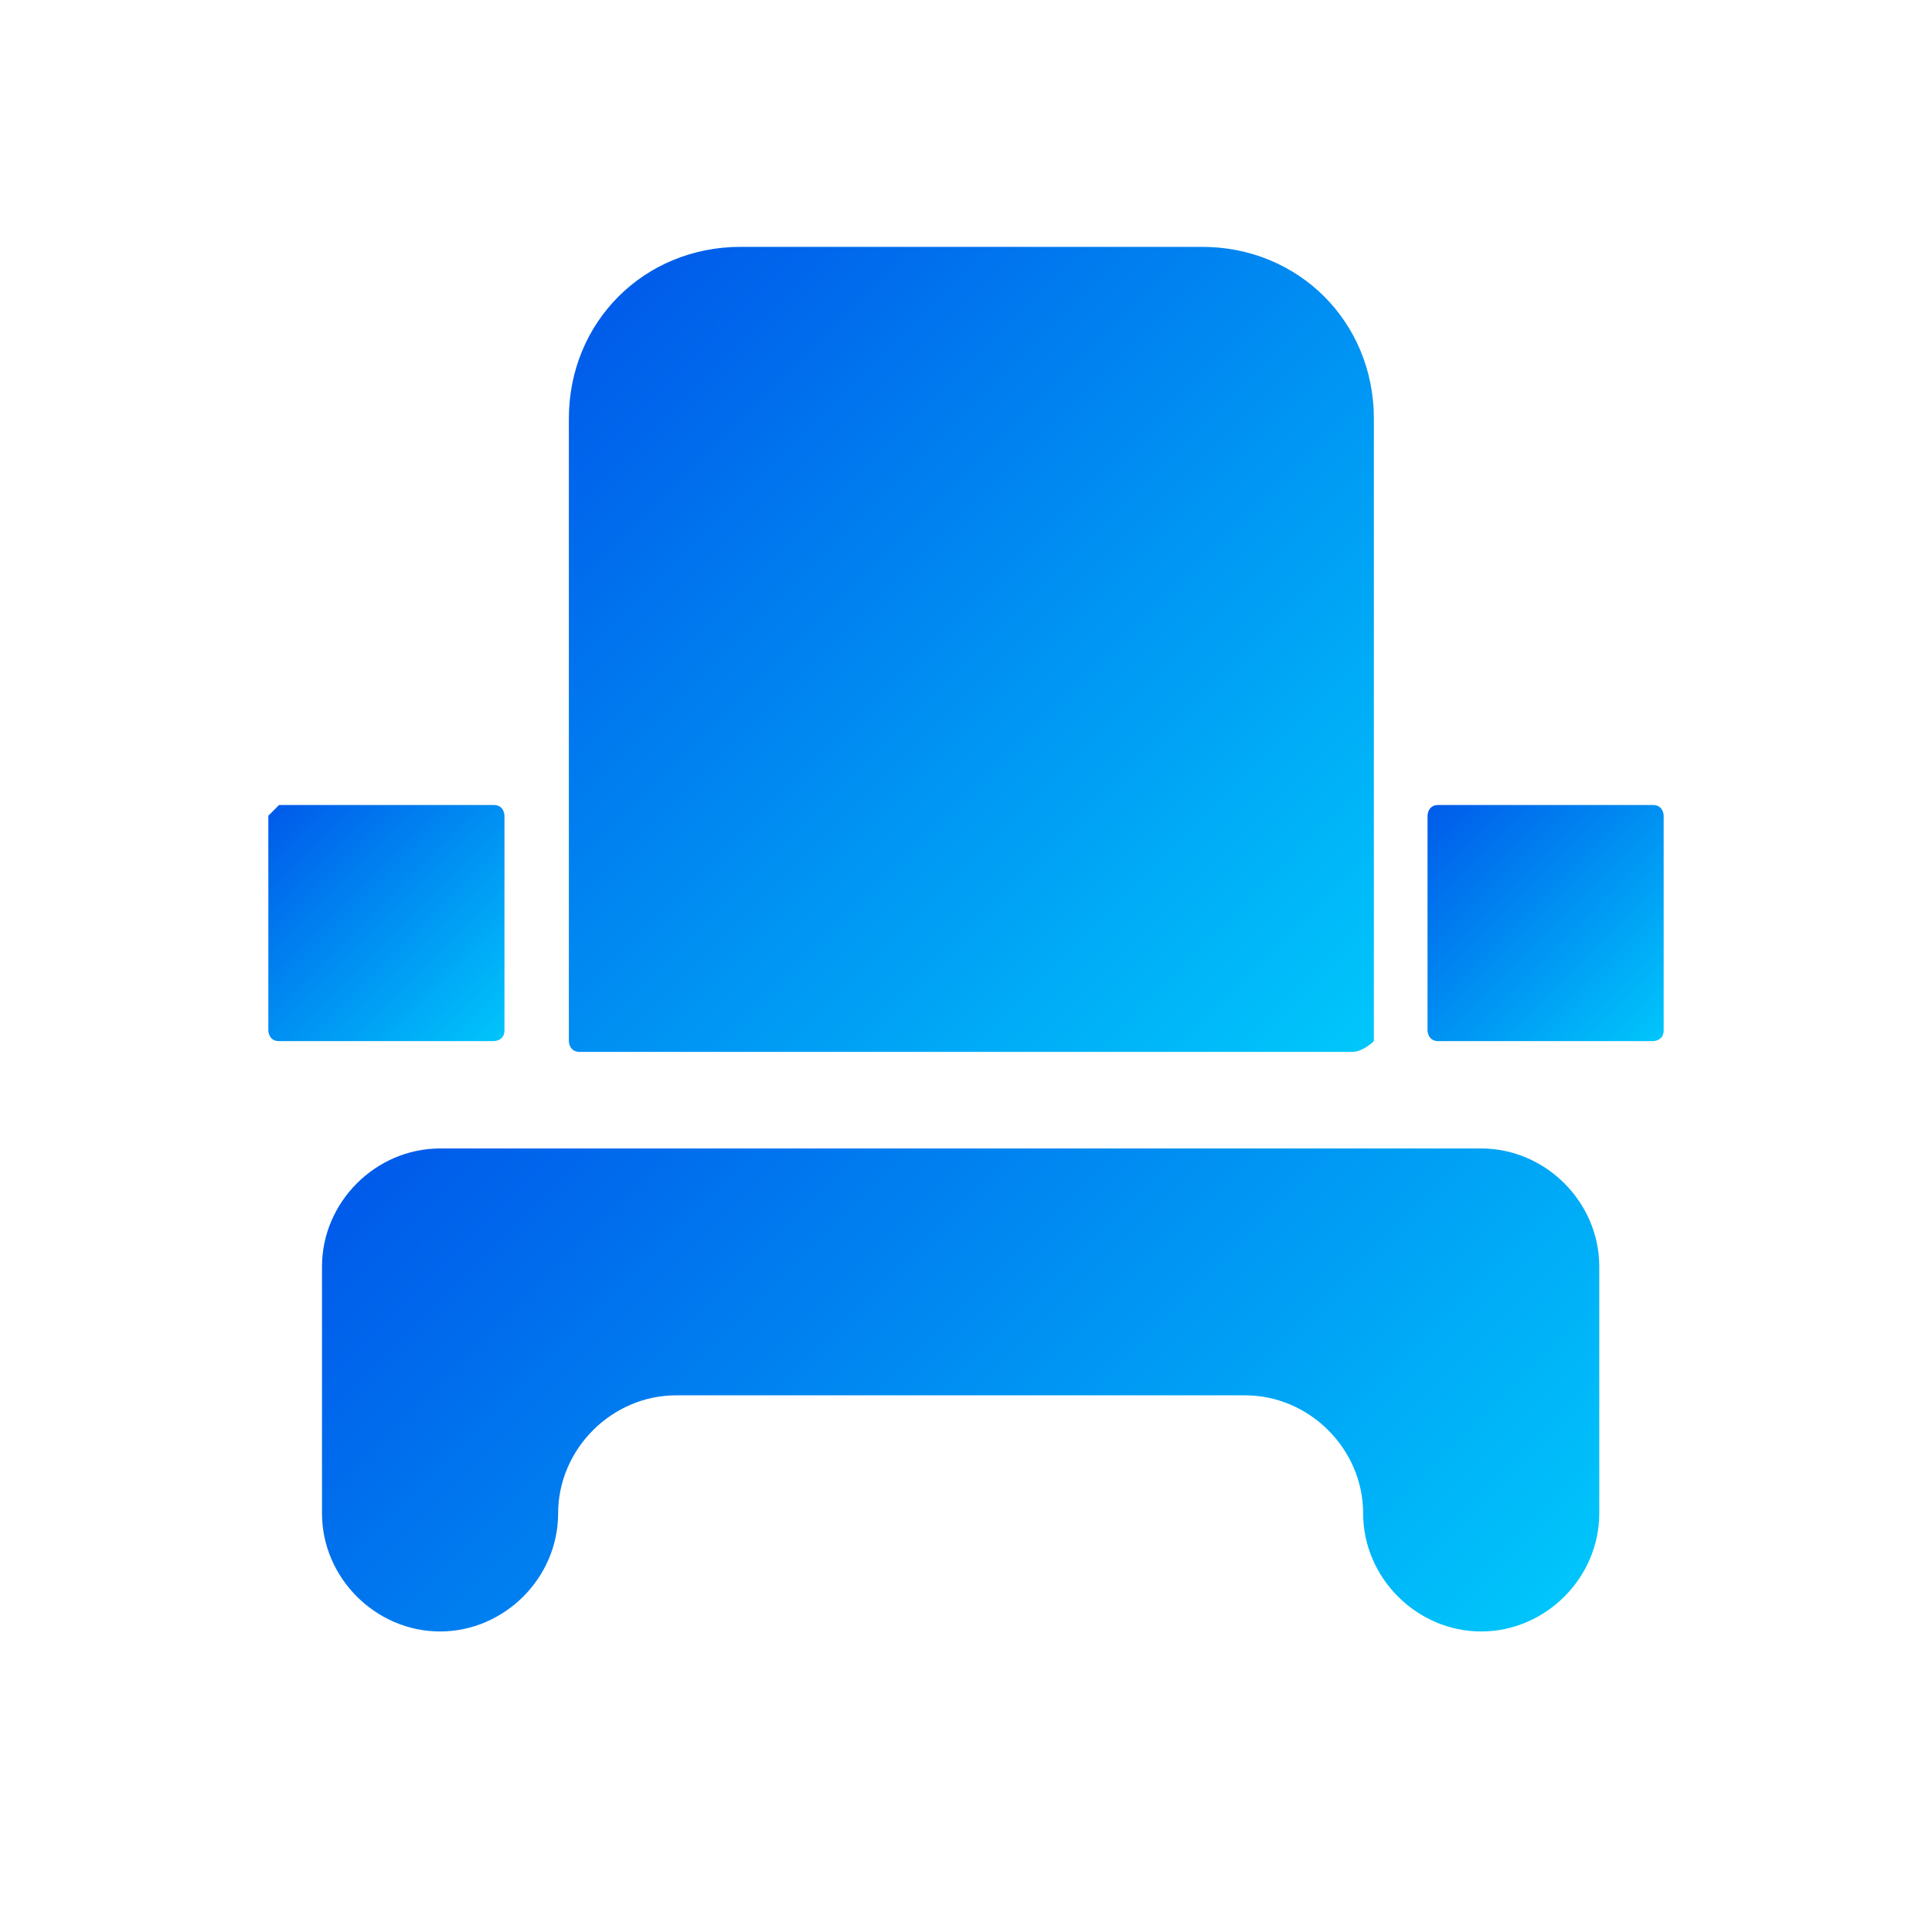 <?xml version="1.0" encoding="utf-8"?>
<!-- Generator: Adobe Illustrator 22.0.1, SVG Export Plug-In . SVG Version: 6.00 Build 0)  -->
<svg version="1.1" xmlns="http://www.w3.org/2000/svg" xmlns:xlink="http://www.w3.org/1999/xlink" x="0px" y="0px"
	 viewBox="0 0 18 18" style="enable-background:new 0 0 18 18;" xml:space="preserve">
<style type="text/css">
	.st0{fill:none;}
	.st1{fill:url(#SVGID_1_);}
	.st2{fill:url(#SVGID_2_);}
	.st3{fill:url(#SVGID_3_);}
	.st4{fill:url(#SVGID_4_);}
</style>
<g id="Layer_1">
	<g>
		<rect class="st0" width="18" height="18"/>
	</g>
	<g>
		<g>
			<g>
				<linearGradient id="SVGID_1_" gradientUnits="userSpaceOnUse" x1="12.493" y1="9.934" x2="5.507" y2="2.948">
					<stop  offset="0" style="stop-color:#00C6FB"/>
					<stop  offset="1" style="stop-color:#005BEA"/>
				</linearGradient>
				<path class="st1" d="M12.6,9.8H5.4c-0.1,0-0.1-0.1-0.1-0.1V3.9C5.3,3,6,2.3,6.9,2.3h4.3c0.9,0,1.6,0.7,1.6,1.6v5.8
					C12.8,9.7,12.7,9.8,12.6,9.8z"/>
			</g>
		</g>
	</g>
</g>
<g id="Layer_3">
	<linearGradient id="SVGID_2_" gradientUnits="userSpaceOnUse" x1="15.463" y1="9.713" x2="13.287" y2="7.537">
		<stop  offset="0" style="stop-color:#00C6FB"/>
		<stop  offset="1" style="stop-color:#005BEA"/>
	</linearGradient>
	<path class="st2" d="M13.4,7.5h2c0.1,0,0.1,0.1,0.1,0.1v2c0,0.1-0.1,0.1-0.1,0.1h-2c-0.1,0-0.1-0.1-0.1-0.1v-2
		C13.3,7.6,13.3,7.5,13.4,7.5z"/>
	<linearGradient id="SVGID_3_" gradientUnits="userSpaceOnUse" x1="4.713" y1="9.713" x2="2.537" y2="7.537">
		<stop  offset="0" style="stop-color:#00C6FB"/>
		<stop  offset="1" style="stop-color:#005BEA"/>
	</linearGradient>
	<path class="st3" d="M2.6,7.5h2c0.1,0,0.1,0.1,0.1,0.1v2c0,0.1-0.1,0.1-0.1,0.1h-2c-0.1,0-0.1-0.1-0.1-0.1v-2
		C2.5,7.6,2.6,7.5,2.6,7.5z"/>
</g>
<g id="Layer_2">
	<linearGradient id="SVGID_4_" gradientUnits="userSpaceOnUse" x1="12.796" y1="16.827" x2="5.205" y2="9.236">
		<stop  offset="0" style="stop-color:#00C6FB"/>
		<stop  offset="1" style="stop-color:#005BEA"/>
	</linearGradient>
	<path class="st4" d="M3,13v1.1c0,0.6,0.5,1.1,1.1,1.1h0c0.6,0,1.1-0.5,1.1-1.1v0c0-0.6,0.5-1.1,1.1-1.1h5.3c0.6,0,1.1,0.5,1.1,1.1
		v0c0,0.6,0.5,1.1,1.1,1.1h0c0.6,0,1.1-0.5,1.1-1.1v-2.3c0-0.6-0.5-1.1-1.1-1.1H4.1c-0.6,0-1.1,0.5-1.1,1.1V13z"/>
</g>
</svg>
